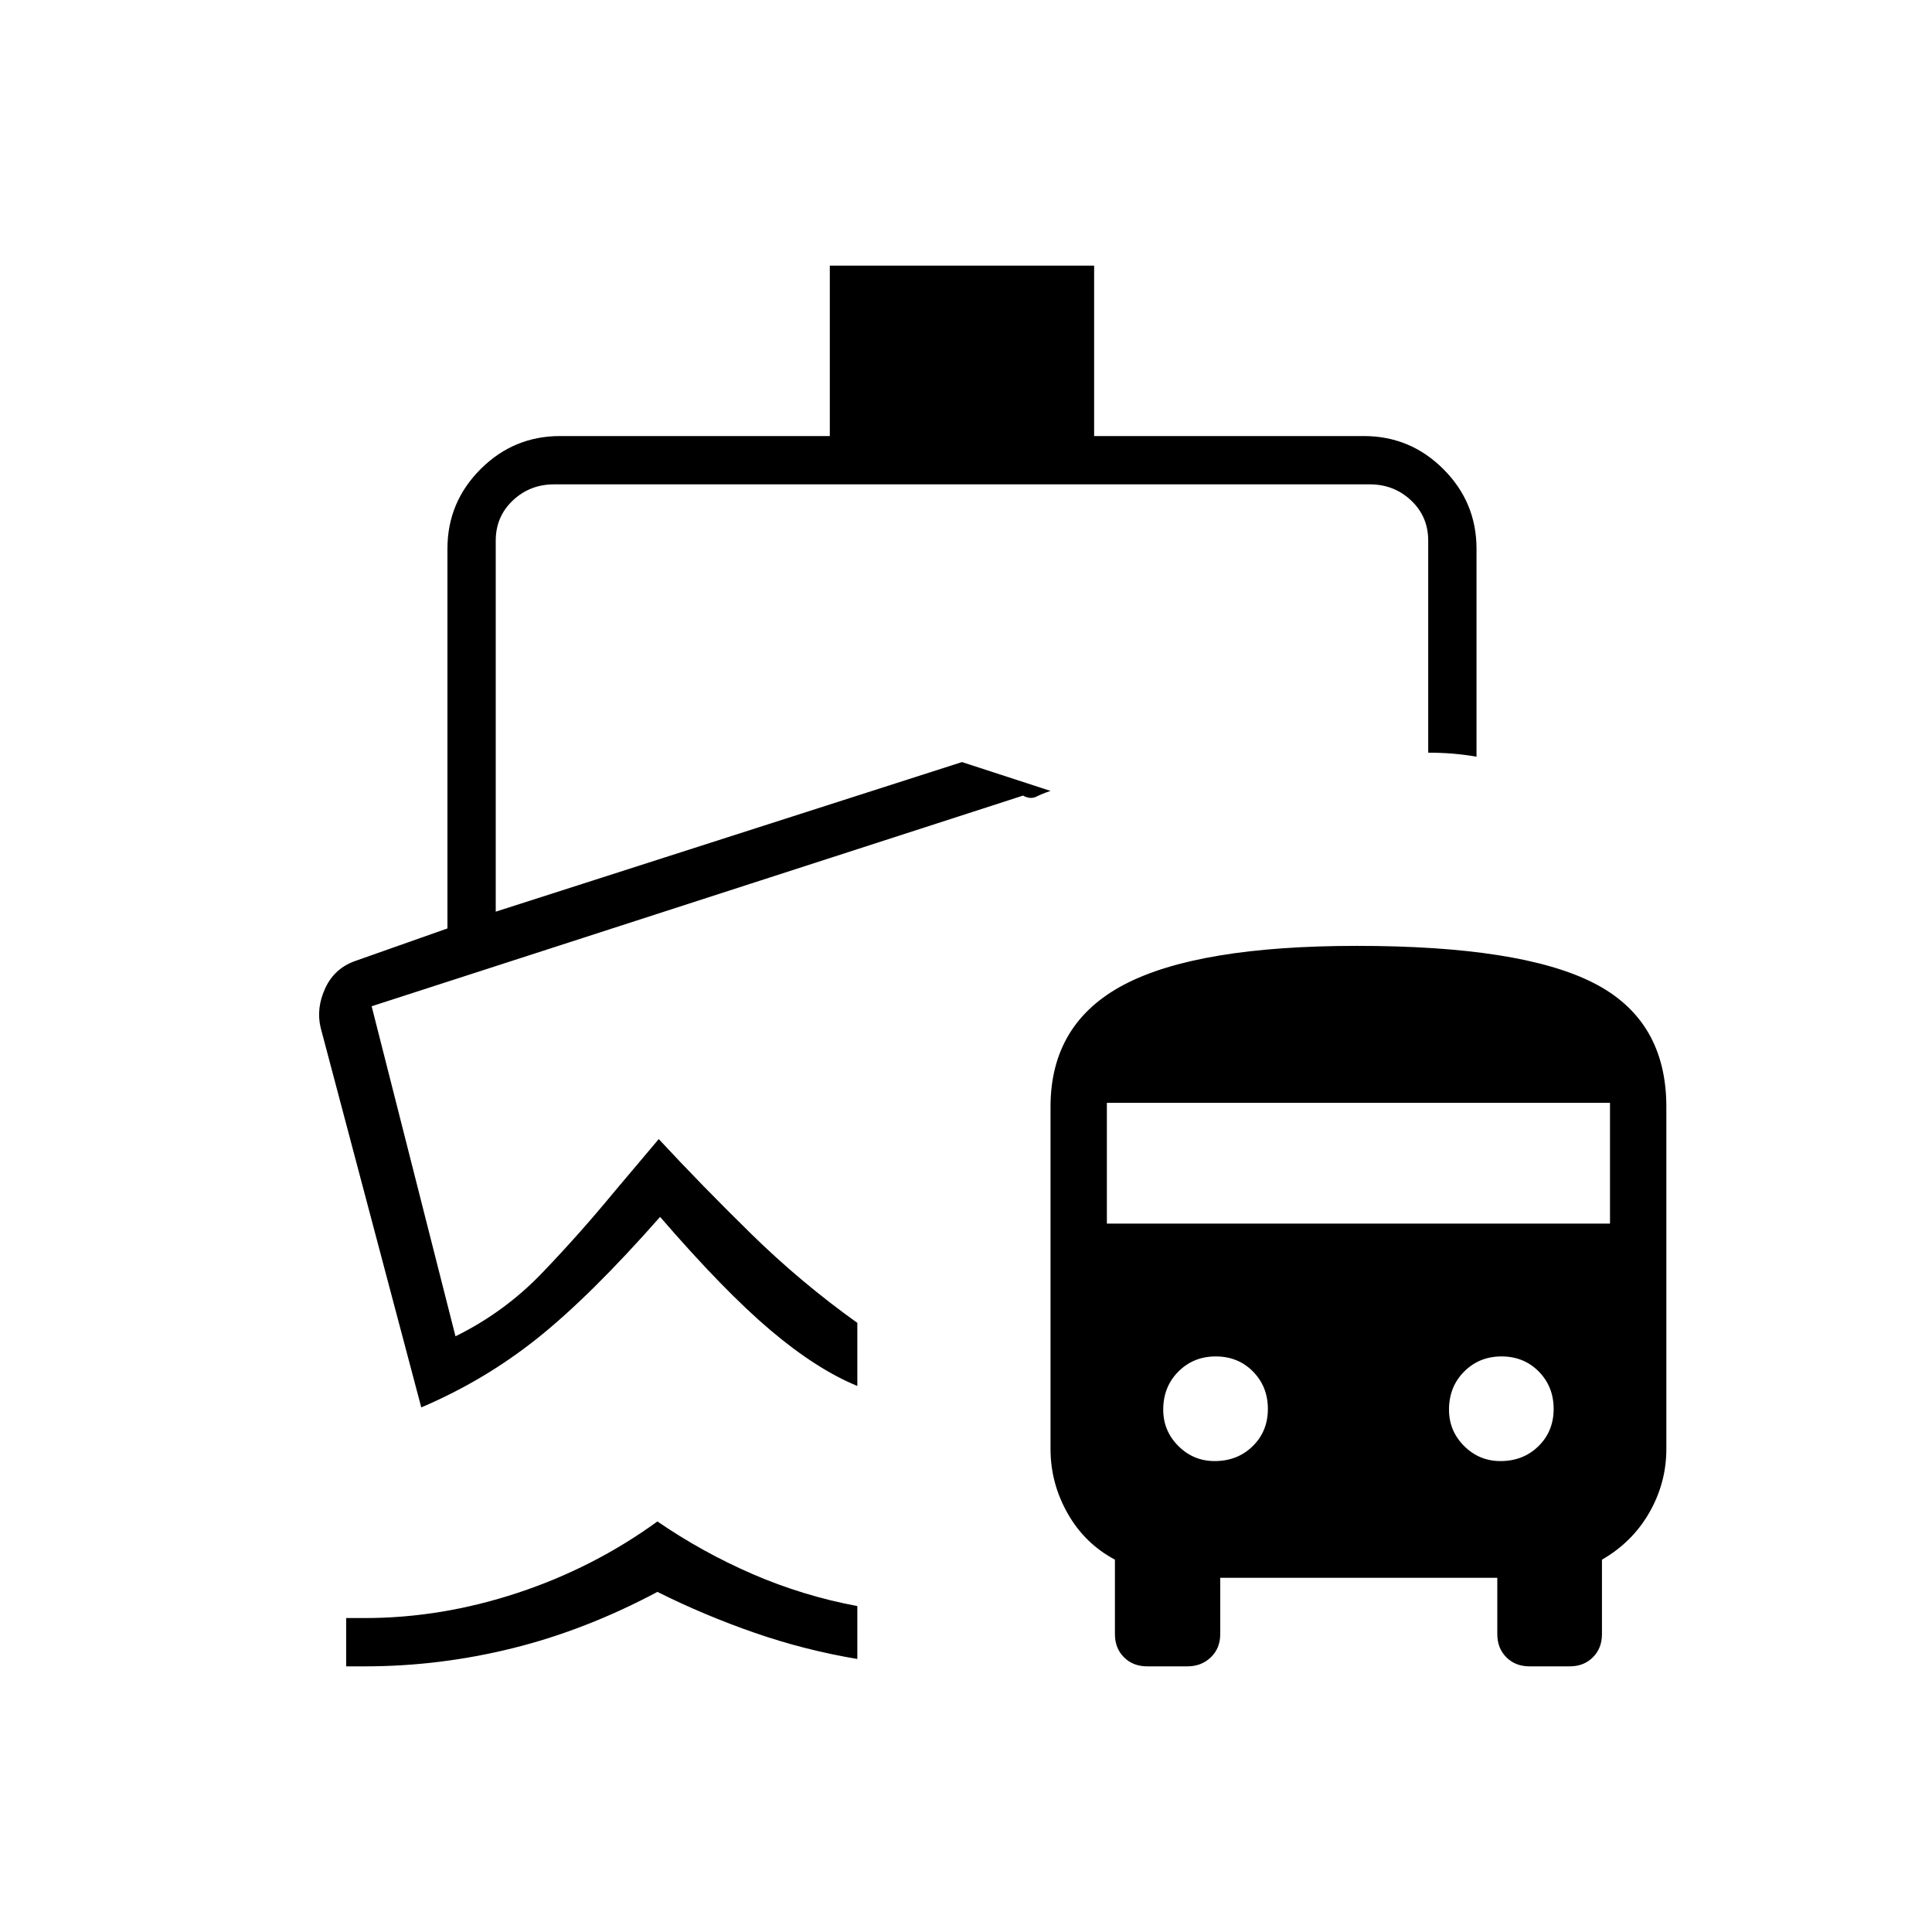 <svg xmlns="http://www.w3.org/2000/svg" height="40" viewBox="0 -960 960 960" width="40"><path d="M326.67-204Q349-188.67 374-177.83q25 10.83 52 15.87v26.29q-26-4.33-51-13-25-8.66-48.33-20.33-35.67 19-72 28-36.34 9-73.34 9H172v-24h9.33q38 0 75.84-12.5Q295-181 326.67-204Zm181.66-360.67Zm-96-263.33h131.34v84.67h134q23.1 0 39.55 16.45 16.45 16.45 16.45 39.55V-584q-5.67-1-11.61-1.5-5.94-.5-12.39-.5v-105.33q0-12-8.5-20t-20.5-8H275.33q-12 0-20.5 8t-8.5 20V-507L478-581.33 522-567q-4 1.33-7 2.83t-6.67-.5L184.67-460l41.66 164q24.34-12 42.96-31.39 18.63-19.39 36.38-40.94L327.33-394q21.34 23 46 47.17Q398-322.67 426-302.67v31.34q-20.33-8.34-43.33-27.84T328-355.33Q293.33-316 267-295t-57.67 34.33l-50-188.66q-2.33-9.71 2.33-19.73 4.67-10.03 15.34-13.61l45.33-16v-188.66q0-23.1 16.45-39.55 16.45-16.45 39.55-16.45h134V-828ZM570-132q-7 0-11.5-4.5T554-148v-37.02Q539-193 530.5-208t-8.5-32v-170q0-41.6 36.67-60.8Q595.33-490 674.26-490q81.33 0 117.53 18.4Q828-453.2 828-410v170q0 16.74-8.4 31.49-8.4 14.74-23.6 23.51v37q0 7-4.5 11.5T780-132h-20q-7 0-11.5-4.5T744-148v-28H606.33v28q0 7-4.67 11.5Q597-132 590-132h-20Zm33.57-102q11.33 0 18.88-7.4 7.55-7.4 7.55-18.5t-7.4-18.6q-7.4-7.5-18.5-7.5t-18.6 7.55q-7.5 7.55-7.5 18.88 0 10.57 7.5 18.07t18.07 7.5Zm142 0q11.33 0 18.88-7.4 7.55-7.4 7.55-18.5t-7.4-18.6q-7.4-7.5-18.5-7.5t-18.6 7.55q-7.5 7.55-7.5 18.88 0 10.57 7.5 18.07t18.07 7.5ZM550-352h250v-60H550v60Z"/></svg>